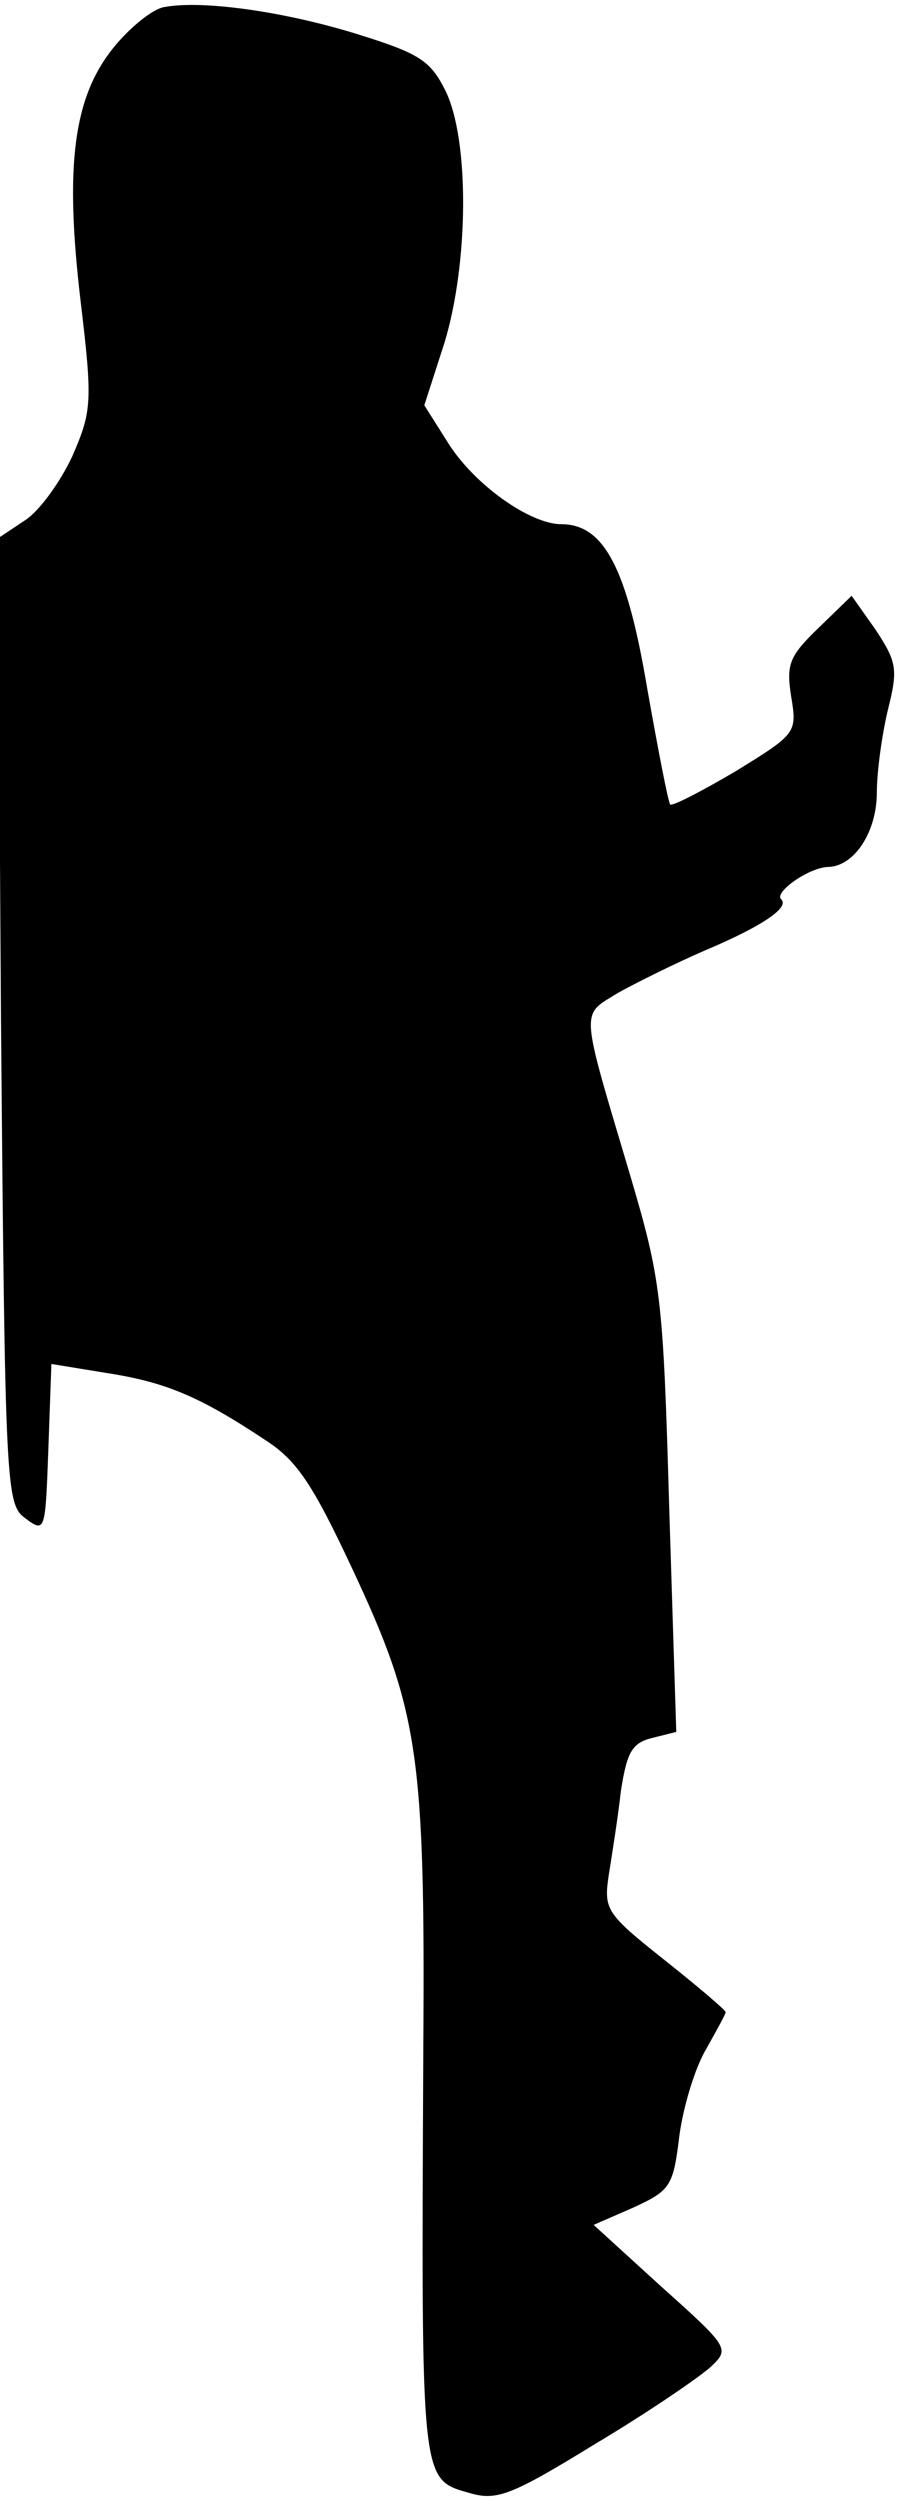 <?xml version="1.0" standalone="no"?>
<!DOCTYPE svg PUBLIC "-//W3C//DTD SVG 20010904//EN"
 "http://www.w3.org/TR/2001/REC-SVG-20010904/DTD/svg10.dtd">
<svg version="1.0" xmlns="http://www.w3.org/2000/svg"
 width="89pt" height="248pt" viewBox="0 0 89 248"
 preserveAspectRatio="xMidYMid meet">
<g transform="translate(0,248) scale(0.1,-0.1)"
fill="#000000" stroke="none">
<path fill="#000000" stroke="none" d="M163 2473 c-12 -2 -35 -21 -51 -41 -39
-49 -48 -116 -32 -251 12 -100 11 -109 -8 -153 -12 -26 -33 -55 -47 -64 l-27
-18 3 -479 c4 -465 5 -479 24 -493 20 -15 20 -13 23 69 l3 84 55 -9 c58 -9 92
-23 158 -67 31 -20 47 -45 85 -126 66 -141 73 -183 71 -478 -2 -432 -3 -426
46 -440 27 -8 42 -2 125 49 52 31 103 66 114 76 19 18 19 19 -48 79 l-68 62
39 17 c37 17 40 21 46 71 4 30 16 69 27 87 10 18 19 34 19 36 0 2 -27 25 -61
52 -58 46 -60 50 -55 84 3 19 9 56 12 83 6 39 11 48 31 53 l24 6 -7 222 c-6
210 -8 226 -39 331 -50 168 -49 157 -12 180 18 10 56 29 86 42 57 24 85 43 76
51 -7 7 27 31 46 32 26 0 49 34 49 74 0 20 5 57 11 82 10 40 9 47 -12 79 l-24
34 -33 -32 c-29 -28 -32 -36 -27 -68 6 -36 5 -37 -55 -74 -34 -20 -63 -35 -65
-33 -2 2 -12 54 -23 116 -20 119 -43 162 -85 162 -31 0 -86 39 -112 80 l-24
38 20 62 c24 79 25 201 1 250 -15 30 -26 37 -87 56 -74 23 -155 34 -192 27z"/>
</g>
</svg>
